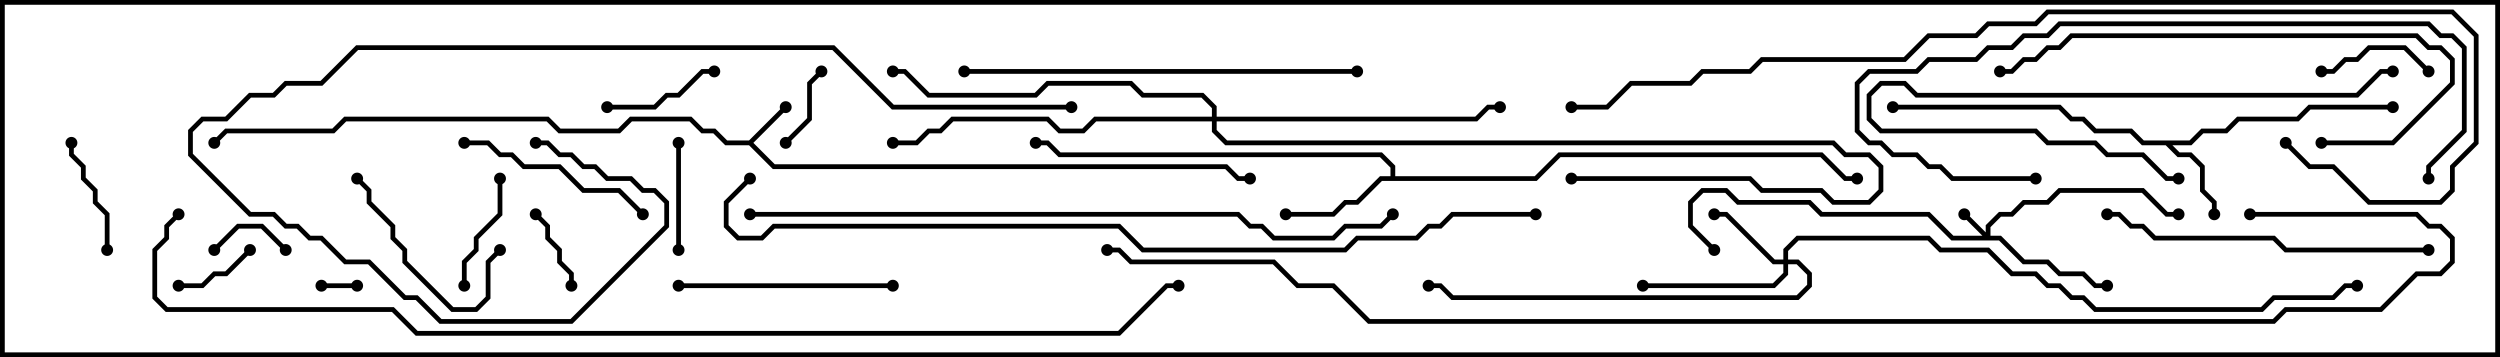 <svg version="1.1" width="105" height="15" xmlns="http://www.w3.org/2000/svg"><path d="M31.459,5.9L32.929,4.429L33.071,4.571L31.641,6L32.541,6.9L51.541,6.9L52.041,7.4L52.5,7.4L52.5,7.6L51.959,7.6L51.459,7.1L32.459,7.1L31.459,6.1L30.459,6.1L29.959,5.6L29.459,5.6L28.959,5.1L26.541,5.1L26.041,5.6L23.459,5.6L22.959,5.1L14.541,5.1L14.041,5.6L9.541,5.6L9.071,6.071L8.929,5.929L9.459,5.4L13.959,5.4L14.459,4.9L23.041,4.9L23.541,5.4L25.959,5.4L26.459,4.9L29.041,4.9L29.541,5.4L30.041,5.4L30.541,5.9z" stroke="none"/><path d="M91.959,5.9L92.459,5.4L93.459,5.4L93.959,4.9L96.459,4.9L96.959,4.4L100.5,4.4L100.5,4.6L97.041,4.6L96.541,5.1L94.041,5.1L93.541,5.6L92.541,5.6L92.041,6.1L91.241,6.1L91.541,6.4L92.041,6.4L92.6,6.959L92.6,7.959L93.1,8.459L93.1,9L92.9,9L92.9,8.541L92.4,8.041L92.4,7.041L91.959,6.6L91.459,6.6L90.959,6.1L89.959,6.1L89.459,5.6L87.959,5.6L87.459,5.1L86.959,5.1L86.459,4.6L79.5,4.6L79.5,4.4L86.541,4.4L87.041,4.9L87.541,4.9L88.041,5.4L89.541,5.4L90.041,5.9z" stroke="none"/><path d="M58.4,7.4L58.4,7.041L57.959,6.6L44.459,6.6L43.959,6.1L43.5,6.1L43.5,5.9L44.041,5.9L44.541,6.4L58.041,6.4L58.6,6.959L58.6,7.4L64.459,7.4L65.459,6.4L76.541,6.4L77.541,7.4L78,7.4L78,7.6L77.459,7.6L76.459,6.6L65.541,6.6L64.541,7.6L58.041,7.6L57.041,8.6L56.541,8.6L56.041,9.1L54,9.1L54,8.9L55.959,8.9L56.459,8.4L56.959,8.4L57.959,7.4z" stroke="none"/><path d="M83.4,9.759L83.4,9.459L83.959,8.9L84.459,8.9L84.959,8.4L85.959,8.4L86.459,7.9L90.041,7.9L91.041,8.9L91.5,8.9L91.5,9.1L90.959,9.1L89.959,8.1L86.541,8.1L86.041,8.6L85.041,8.6L84.541,9.1L84.041,9.1L83.6,9.541L83.6,9.9L84.041,9.9L85.041,10.9L86.041,10.9L86.541,11.4L87.541,11.4L88.041,11.9L88.5,11.9L88.5,12.1L87.959,12.1L87.459,11.6L86.459,11.6L85.959,11.1L84.959,11.1L83.959,10.1L81.959,10.1L80.959,9.1L76.459,9.1L75.959,8.6L72.959,8.6L72.459,8.1L71.541,8.1L71.1,8.541L71.1,9.459L72.071,10.429L71.929,10.571L70.9,9.541L70.9,8.459L71.459,7.9L72.541,7.9L73.041,8.4L76.041,8.4L76.541,8.9L81.041,8.9L82.041,9.9L83.259,9.9L82.429,9.071L82.571,8.929z" stroke="none"/><path d="M74.9,10.9L74.9,10.459L75.459,9.9L81.041,9.9L81.541,10.4L83.541,10.4L84.541,11.4L85.541,11.4L86.041,11.9L86.541,11.9L87.041,12.4L87.541,12.4L88.041,12.9L94.959,12.9L95.459,12.4L97.959,12.4L98.459,11.9L99,11.9L99,12.1L98.541,12.1L98.041,12.6L95.541,12.6L95.041,13.1L87.959,13.1L87.459,12.6L86.959,12.6L86.459,12.1L85.959,12.1L85.459,11.6L84.459,11.6L83.459,10.6L81.459,10.6L80.959,10.1L75.541,10.1L75.1,10.541L75.1,10.9L75.541,10.9L76.1,11.459L76.1,12.041L75.541,12.6L60.959,12.6L60.459,12.1L60,12.1L60,11.9L60.541,11.9L61.041,12.4L75.459,12.4L75.9,11.959L75.9,11.541L75.459,11.1L75.1,11.1L75.1,11.541L74.541,12.1L69,12.1L69,11.9L74.459,11.9L74.9,11.459L74.9,11.1L74.459,11.1L72.459,9.1L72,9.1L72,8.9L72.541,8.9L74.541,10.9z" stroke="none"/><path d="M50.9,4.9L50.9,4.541L50.459,4.1L47.959,4.1L47.459,3.6L44.041,3.6L43.541,4.1L38.959,4.1L37.959,3.1L37.5,3.1L37.5,2.9L38.041,2.9L39.041,3.9L43.459,3.9L43.959,3.4L47.541,3.4L48.041,3.9L50.541,3.9L51.1,4.459L51.1,4.9L61.959,4.9L62.459,4.4L63,4.4L63,4.6L62.541,4.6L62.041,5.1L51.1,5.1L51.1,5.459L51.541,5.9L77.041,5.9L77.541,6.4L78.541,6.4L79.1,6.959L79.1,8.041L78.541,8.6L76.959,8.6L76.459,8.1L73.959,8.1L73.459,7.6L66,7.6L66,7.4L73.541,7.4L74.041,7.9L76.541,7.9L77.041,8.4L78.459,8.4L78.9,7.959L78.9,7.041L78.459,6.6L77.459,6.6L76.959,6.1L51.459,6.1L50.9,5.541L50.9,5.1L46.041,5.1L45.541,5.6L44.459,5.6L43.959,5.1L40.041,5.1L39.541,5.6L39.041,5.6L38.541,6.1L37.5,6.1L37.5,5.9L38.459,5.9L38.959,5.4L39.459,5.4L39.959,4.9L44.041,4.9L44.541,5.4L45.459,5.4L45.959,4.9z" stroke="none"/><path d="M13.5,12.1L13.5,11.9L15,11.9L15,12.1z" stroke="none"/><path d="M12.071,10.429L11.929,10.571L10.959,9.6L10.041,9.6L9.071,10.571L8.929,10.429L9.959,9.4L11.041,9.4z" stroke="none"/><path d="M7.5,12.1L7.5,11.9L8.459,11.9L8.959,11.4L9.459,11.4L10.429,10.429L10.571,10.571L9.541,11.6L9.041,11.6L8.541,12.1z" stroke="none"/><path d="M34.429,2.929L34.571,3.071L34.1,3.541L34.1,5.041L33.071,6.071L32.929,5.929L33.9,4.959L33.9,3.459z" stroke="none"/><path d="M24.1,12L23.9,12L23.9,11.541L23.4,11.041L23.4,10.541L22.9,10.041L22.9,9.541L22.429,9.071L22.571,8.929L23.1,9.459L23.1,9.959L23.6,10.459L23.6,10.959L24.1,11.459z" stroke="none"/><path d="M28.6,10.5L28.4,10.5L28.4,6L28.6,6z" stroke="none"/><path d="M97.5,3.1L97.5,2.9L97.959,2.9L98.459,2.4L98.959,2.4L99.459,1.9L101.041,1.9L102.071,2.929L101.929,3.071L100.959,2.1L99.541,2.1L99.041,2.6L98.541,2.6L98.041,3.1z" stroke="none"/><path d="M19.6,12L19.4,12L19.4,10.959L19.9,10.459L19.9,9.959L20.9,8.959L20.9,7.5L21.1,7.5L21.1,9.041L20.1,10.041L20.1,10.541L19.6,11.041z" stroke="none"/><path d="M2.9,6L3.1,6L3.1,6.459L3.6,6.959L3.6,7.459L4.1,7.959L4.1,8.459L4.6,8.959L4.6,10.5L4.4,10.5L4.4,9.041L3.9,8.541L3.9,8.041L3.4,7.541L3.4,7.041L2.9,6.541z" stroke="none"/><path d="M30,2.9L30,3.1L29.541,3.1L28.541,4.1L28.041,4.1L27.541,4.6L25.5,4.6L25.5,4.4L27.459,4.4L27.959,3.9L28.459,3.9L29.459,2.9z" stroke="none"/><path d="M14.929,7.571L15.071,7.429L15.6,7.959L15.6,8.459L16.6,9.459L16.6,9.959L17.1,10.459L17.1,10.959L19.041,12.9L19.959,12.9L20.4,12.459L20.4,10.959L20.929,10.429L21.071,10.571L20.6,11.041L20.6,12.541L20.041,13.1L18.959,13.1L16.9,11.041L16.9,10.541L16.4,10.041L16.4,9.541L15.4,8.541L15.4,8.041z" stroke="none"/><path d="M19.5,6.1L19.5,5.9L20.541,5.9L21.041,6.4L21.541,6.4L22.041,6.9L23.541,6.9L24.541,7.9L26.041,7.9L27.071,8.929L26.929,9.071L25.959,8.1L24.459,8.1L23.459,7.1L21.959,7.1L21.459,6.6L20.959,6.6L20.459,6.1z" stroke="none"/><path d="M28.5,12.1L28.5,11.9L37.5,11.9L37.5,12.1z" stroke="none"/><path d="M100.5,2.9L100.5,3.1L100.041,3.1L99.041,4.1L80.459,4.1L79.959,3.6L79.041,3.6L78.6,4.041L78.6,4.959L79.041,5.4L85.541,5.4L86.041,5.9L88.041,5.9L88.541,6.4L90.041,6.4L91.041,7.4L91.5,7.4L91.5,7.6L90.959,7.6L89.959,6.6L88.459,6.6L87.959,6.1L85.959,6.1L85.459,5.6L78.959,5.6L78.4,5.041L78.4,3.959L78.959,3.4L80.041,3.4L80.541,3.9L98.959,3.9L99.959,2.9z" stroke="none"/><path d="M88.5,9.1L88.5,8.9L89.041,8.9L89.541,9.4L90.041,9.4L90.541,9.9L95.541,9.9L96.041,10.4L102,10.4L102,10.6L95.959,10.6L95.459,10.1L90.459,10.1L89.959,9.6L89.459,9.6L88.959,9.1z" stroke="none"/><path d="M97.5,6.1L97.5,5.9L100.459,5.9L102.9,3.459L102.9,2.541L102.459,2.1L101.959,2.1L101.459,1.6L87.041,1.6L86.541,2.1L86.041,2.1L85.541,2.6L85.041,2.6L84.541,3.1L84,3.1L84,2.9L84.459,2.9L84.959,2.4L85.459,2.4L85.959,1.9L86.459,1.9L86.959,1.4L101.541,1.4L102.041,1.9L102.541,1.9L103.1,2.459L103.1,3.541L100.541,6.1z" stroke="none"/><path d="M85.5,7.4L85.5,7.6L81.959,7.6L81.459,7.1L80.959,7.1L80.459,6.6L79.459,6.6L78.959,6.1L78.459,6.1L77.9,5.541L77.9,3.459L78.459,2.9L80.459,2.9L80.959,2.4L82.959,2.4L83.459,1.9L84.459,1.9L84.959,1.4L85.959,1.4L86.459,0.9L102.041,0.9L102.541,1.4L103.041,1.4L103.6,1.959L103.6,5.541L102.1,7.041L102.1,7.5L101.9,7.5L101.9,6.959L103.4,5.459L103.4,2.041L102.959,1.6L102.459,1.6L101.959,1.1L86.541,1.1L86.041,1.6L85.041,1.6L84.541,2.1L83.541,2.1L83.041,2.6L81.041,2.6L80.541,3.1L78.541,3.1L78.1,3.541L78.1,5.459L78.541,5.9L79.041,5.9L79.541,6.4L80.541,6.4L81.041,6.9L81.541,6.9L82.041,7.4z" stroke="none"/><path d="M57,2.9L57,3.1L40.5,3.1L40.5,2.9z" stroke="none"/><path d="M45,4.4L45,4.6L37.459,4.6L34.959,2.1L15.041,2.1L13.541,3.6L12.041,3.6L11.541,4.1L10.541,4.1L9.541,5.1L8.541,5.1L8.1,5.541L8.1,6.459L10.541,8.9L11.541,8.9L12.041,9.4L12.541,9.4L13.041,9.9L13.541,9.9L14.541,10.9L15.541,10.9L17.041,12.4L17.541,12.4L18.541,13.4L23.959,13.4L27.9,9.459L27.9,8.541L27.459,8.1L26.959,8.1L26.459,7.6L25.459,7.6L24.959,7.1L24.459,7.1L23.959,6.6L23.459,6.6L22.959,6.1L22.5,6.1L22.5,5.9L23.041,5.9L23.541,6.4L24.041,6.4L24.541,6.9L25.041,6.9L25.541,7.4L26.541,7.4L27.041,7.9L27.541,7.9L28.1,8.459L28.1,9.541L24.041,13.6L18.459,13.6L17.459,12.6L16.959,12.6L15.459,11.1L14.459,11.1L13.459,10.1L12.959,10.1L12.459,9.6L11.959,9.6L11.459,9.1L10.459,9.1L7.9,6.541L7.9,5.459L8.459,4.9L9.459,4.9L10.459,3.9L11.459,3.9L11.959,3.4L13.459,3.4L14.959,1.9L35.041,1.9L37.541,4.4z" stroke="none"/><path d="M31.5,9.1L31.5,8.9L52.041,8.9L52.541,9.4L53.041,9.4L53.541,9.9L55.959,9.9L56.459,9.4L57.959,9.4L58.429,8.929L58.571,9.071L58.041,9.6L56.541,9.6L56.041,10.1L53.459,10.1L52.959,9.6L52.459,9.6L51.959,9.1z" stroke="none"/><path d="M66,4.6L66,4.4L67.459,4.4L68.459,3.4L70.959,3.4L71.459,2.9L73.459,2.9L73.959,2.4L79.959,2.4L80.959,1.4L82.959,1.4L83.459,0.9L85.459,0.9L85.959,0.4L103.041,0.4L104.1,1.459L104.1,6.041L103.1,7.041L103.1,8.041L102.541,8.6L99.459,8.6L97.959,7.1L96.959,7.1L95.929,6.071L96.071,5.929L97.041,6.9L98.041,6.9L99.541,8.4L102.459,8.4L102.9,7.959L102.9,6.959L103.9,5.959L103.9,1.541L102.959,0.6L86.041,0.6L85.541,1.1L83.541,1.1L83.041,1.6L81.041,1.6L80.041,2.6L74.041,2.6L73.541,3.1L71.541,3.1L71.041,3.6L68.541,3.6L67.541,4.6z" stroke="none"/><path d="M64.5,8.9L64.5,9.1L61.041,9.1L60.541,9.6L60.041,9.6L59.541,10.1L57.041,10.1L56.541,10.6L47.959,10.6L46.959,9.6L32.541,9.6L32.041,10.1L30.959,10.1L30.4,9.541L30.4,8.459L31.429,7.429L31.571,7.571L30.6,8.541L30.6,9.459L31.041,9.9L31.959,9.9L32.459,9.4L47.041,9.4L48.041,10.4L56.459,10.4L56.959,9.9L59.459,9.9L59.959,9.4L60.459,9.4L60.959,8.9z" stroke="none"/><path d="M7.429,8.929L7.571,9.071L7.1,9.541L7.1,10.041L6.6,10.541L6.6,12.459L7.041,12.9L16.541,12.9L17.541,13.9L46.959,13.9L48.959,11.9L49.5,11.9L49.5,12.1L49.041,12.1L47.041,14.1L17.459,14.1L16.459,13.1L6.959,13.1L6.4,12.541L6.4,10.459L6.9,9.959L6.9,9.459z" stroke="none"/><path d="M94.5,9.1L94.5,8.9L101.541,8.9L102.041,9.4L102.541,9.4L103.1,9.959L103.1,11.041L102.541,11.6L101.541,11.6L100.041,13.1L96.041,13.1L95.541,13.6L57.459,13.6L55.959,12.1L54.459,12.1L53.459,11.1L47.459,11.1L46.959,10.6L46.5,10.6L46.5,10.4L47.041,10.4L47.541,10.9L53.541,10.9L54.541,11.9L56.041,11.9L57.541,13.4L95.459,13.4L95.959,12.9L99.959,12.9L101.459,11.4L102.459,11.4L102.9,10.959L102.9,10.041L102.459,9.6L101.959,9.6L101.459,9.1z" stroke="none"/><circle cx="33" cy="4.5" r="0.25" stroke-width="0" fill="#000" /><circle cx="52.5" cy="7.5" r="0.25" stroke-width="0" fill="#000" /><circle cx="9" cy="6" r="0.25" stroke-width="0" fill="#000" /><circle cx="93" cy="9" r="0.25" stroke-width="0" fill="#000" /><circle cx="100.5" cy="4.5" r="0.25" stroke-width="0" fill="#000" /><circle cx="79.5" cy="4.5" r="0.25" stroke-width="0" fill="#000" /><circle cx="54" cy="9" r="0.25" stroke-width="0" fill="#000" /><circle cx="43.5" cy="6" r="0.25" stroke-width="0" fill="#000" /><circle cx="78" cy="7.5" r="0.25" stroke-width="0" fill="#000" /><circle cx="82.5" cy="9" r="0.25" stroke-width="0" fill="#000" /><circle cx="88.5" cy="12" r="0.25" stroke-width="0" fill="#000" /><circle cx="91.5" cy="9" r="0.25" stroke-width="0" fill="#000" /><circle cx="72" cy="10.5" r="0.25" stroke-width="0" fill="#000" /><circle cx="72" cy="9" r="0.25" stroke-width="0" fill="#000" /><circle cx="69" cy="12" r="0.25" stroke-width="0" fill="#000" /><circle cx="60" cy="12" r="0.25" stroke-width="0" fill="#000" /><circle cx="99" cy="12" r="0.25" stroke-width="0" fill="#000" /><circle cx="63" cy="4.5" r="0.25" stroke-width="0" fill="#000" /><circle cx="37.5" cy="6" r="0.25" stroke-width="0" fill="#000" /><circle cx="37.5" cy="3" r="0.25" stroke-width="0" fill="#000" /><circle cx="66" cy="7.5" r="0.25" stroke-width="0" fill="#000" /><circle cx="13.5" cy="12" r="0.25" stroke-width="0" fill="#000" /><circle cx="15" cy="12" r="0.25" stroke-width="0" fill="#000" /><circle cx="12" cy="10.5" r="0.25" stroke-width="0" fill="#000" /><circle cx="9" cy="10.5" r="0.25" stroke-width="0" fill="#000" /><circle cx="7.5" cy="12" r="0.25" stroke-width="0" fill="#000" /><circle cx="10.5" cy="10.5" r="0.25" stroke-width="0" fill="#000" /><circle cx="34.5" cy="3" r="0.25" stroke-width="0" fill="#000" /><circle cx="33" cy="6" r="0.25" stroke-width="0" fill="#000" /><circle cx="24" cy="12" r="0.25" stroke-width="0" fill="#000" /><circle cx="22.5" cy="9" r="0.25" stroke-width="0" fill="#000" /><circle cx="28.5" cy="10.5" r="0.25" stroke-width="0" fill="#000" /><circle cx="28.5" cy="6" r="0.25" stroke-width="0" fill="#000" /><circle cx="97.5" cy="3" r="0.25" stroke-width="0" fill="#000" /><circle cx="102" cy="3" r="0.25" stroke-width="0" fill="#000" /><circle cx="19.5" cy="12" r="0.25" stroke-width="0" fill="#000" /><circle cx="21" cy="7.5" r="0.25" stroke-width="0" fill="#000" /><circle cx="3" cy="6" r="0.25" stroke-width="0" fill="#000" /><circle cx="4.5" cy="10.5" r="0.25" stroke-width="0" fill="#000" /><circle cx="30" cy="3" r="0.25" stroke-width="0" fill="#000" /><circle cx="25.5" cy="4.5" r="0.25" stroke-width="0" fill="#000" /><circle cx="15" cy="7.5" r="0.25" stroke-width="0" fill="#000" /><circle cx="21" cy="10.5" r="0.25" stroke-width="0" fill="#000" /><circle cx="19.5" cy="6" r="0.25" stroke-width="0" fill="#000" /><circle cx="27" cy="9" r="0.25" stroke-width="0" fill="#000" /><circle cx="28.5" cy="12" r="0.25" stroke-width="0" fill="#000" /><circle cx="37.5" cy="12" r="0.25" stroke-width="0" fill="#000" /><circle cx="100.5" cy="3" r="0.25" stroke-width="0" fill="#000" /><circle cx="91.5" cy="7.5" r="0.25" stroke-width="0" fill="#000" /><circle cx="88.5" cy="9" r="0.25" stroke-width="0" fill="#000" /><circle cx="102" cy="10.5" r="0.25" stroke-width="0" fill="#000" /><circle cx="97.5" cy="6" r="0.25" stroke-width="0" fill="#000" /><circle cx="84" cy="3" r="0.25" stroke-width="0" fill="#000" /><circle cx="85.5" cy="7.5" r="0.25" stroke-width="0" fill="#000" /><circle cx="102" cy="7.5" r="0.25" stroke-width="0" fill="#000" /><circle cx="57" cy="3" r="0.25" stroke-width="0" fill="#000" /><circle cx="40.5" cy="3" r="0.25" stroke-width="0" fill="#000" /><circle cx="45" cy="4.5" r="0.25" stroke-width="0" fill="#000" /><circle cx="22.5" cy="6" r="0.25" stroke-width="0" fill="#000" /><circle cx="31.5" cy="9" r="0.25" stroke-width="0" fill="#000" /><circle cx="58.5" cy="9" r="0.25" stroke-width="0" fill="#000" /><circle cx="66" cy="4.5" r="0.25" stroke-width="0" fill="#000" /><circle cx="96" cy="6" r="0.25" stroke-width="0" fill="#000" /><circle cx="64.5" cy="9" r="0.25" stroke-width="0" fill="#000" /><circle cx="31.5" cy="7.5" r="0.25" stroke-width="0" fill="#000" /><circle cx="7.5" cy="9" r="0.25" stroke-width="0" fill="#000" /><circle cx="49.5" cy="12" r="0.25" stroke-width="0" fill="#000" /><circle cx="94.5" cy="9" r="0.25" stroke-width="0" fill="#000" /><circle cx="46.5" cy="10.5" r="0.25" stroke-width="0" fill="#000" /><rect x="0" y="0" width="105" height="15" stroke-width="0.4" stroke="#000" fill="none" /></svg>